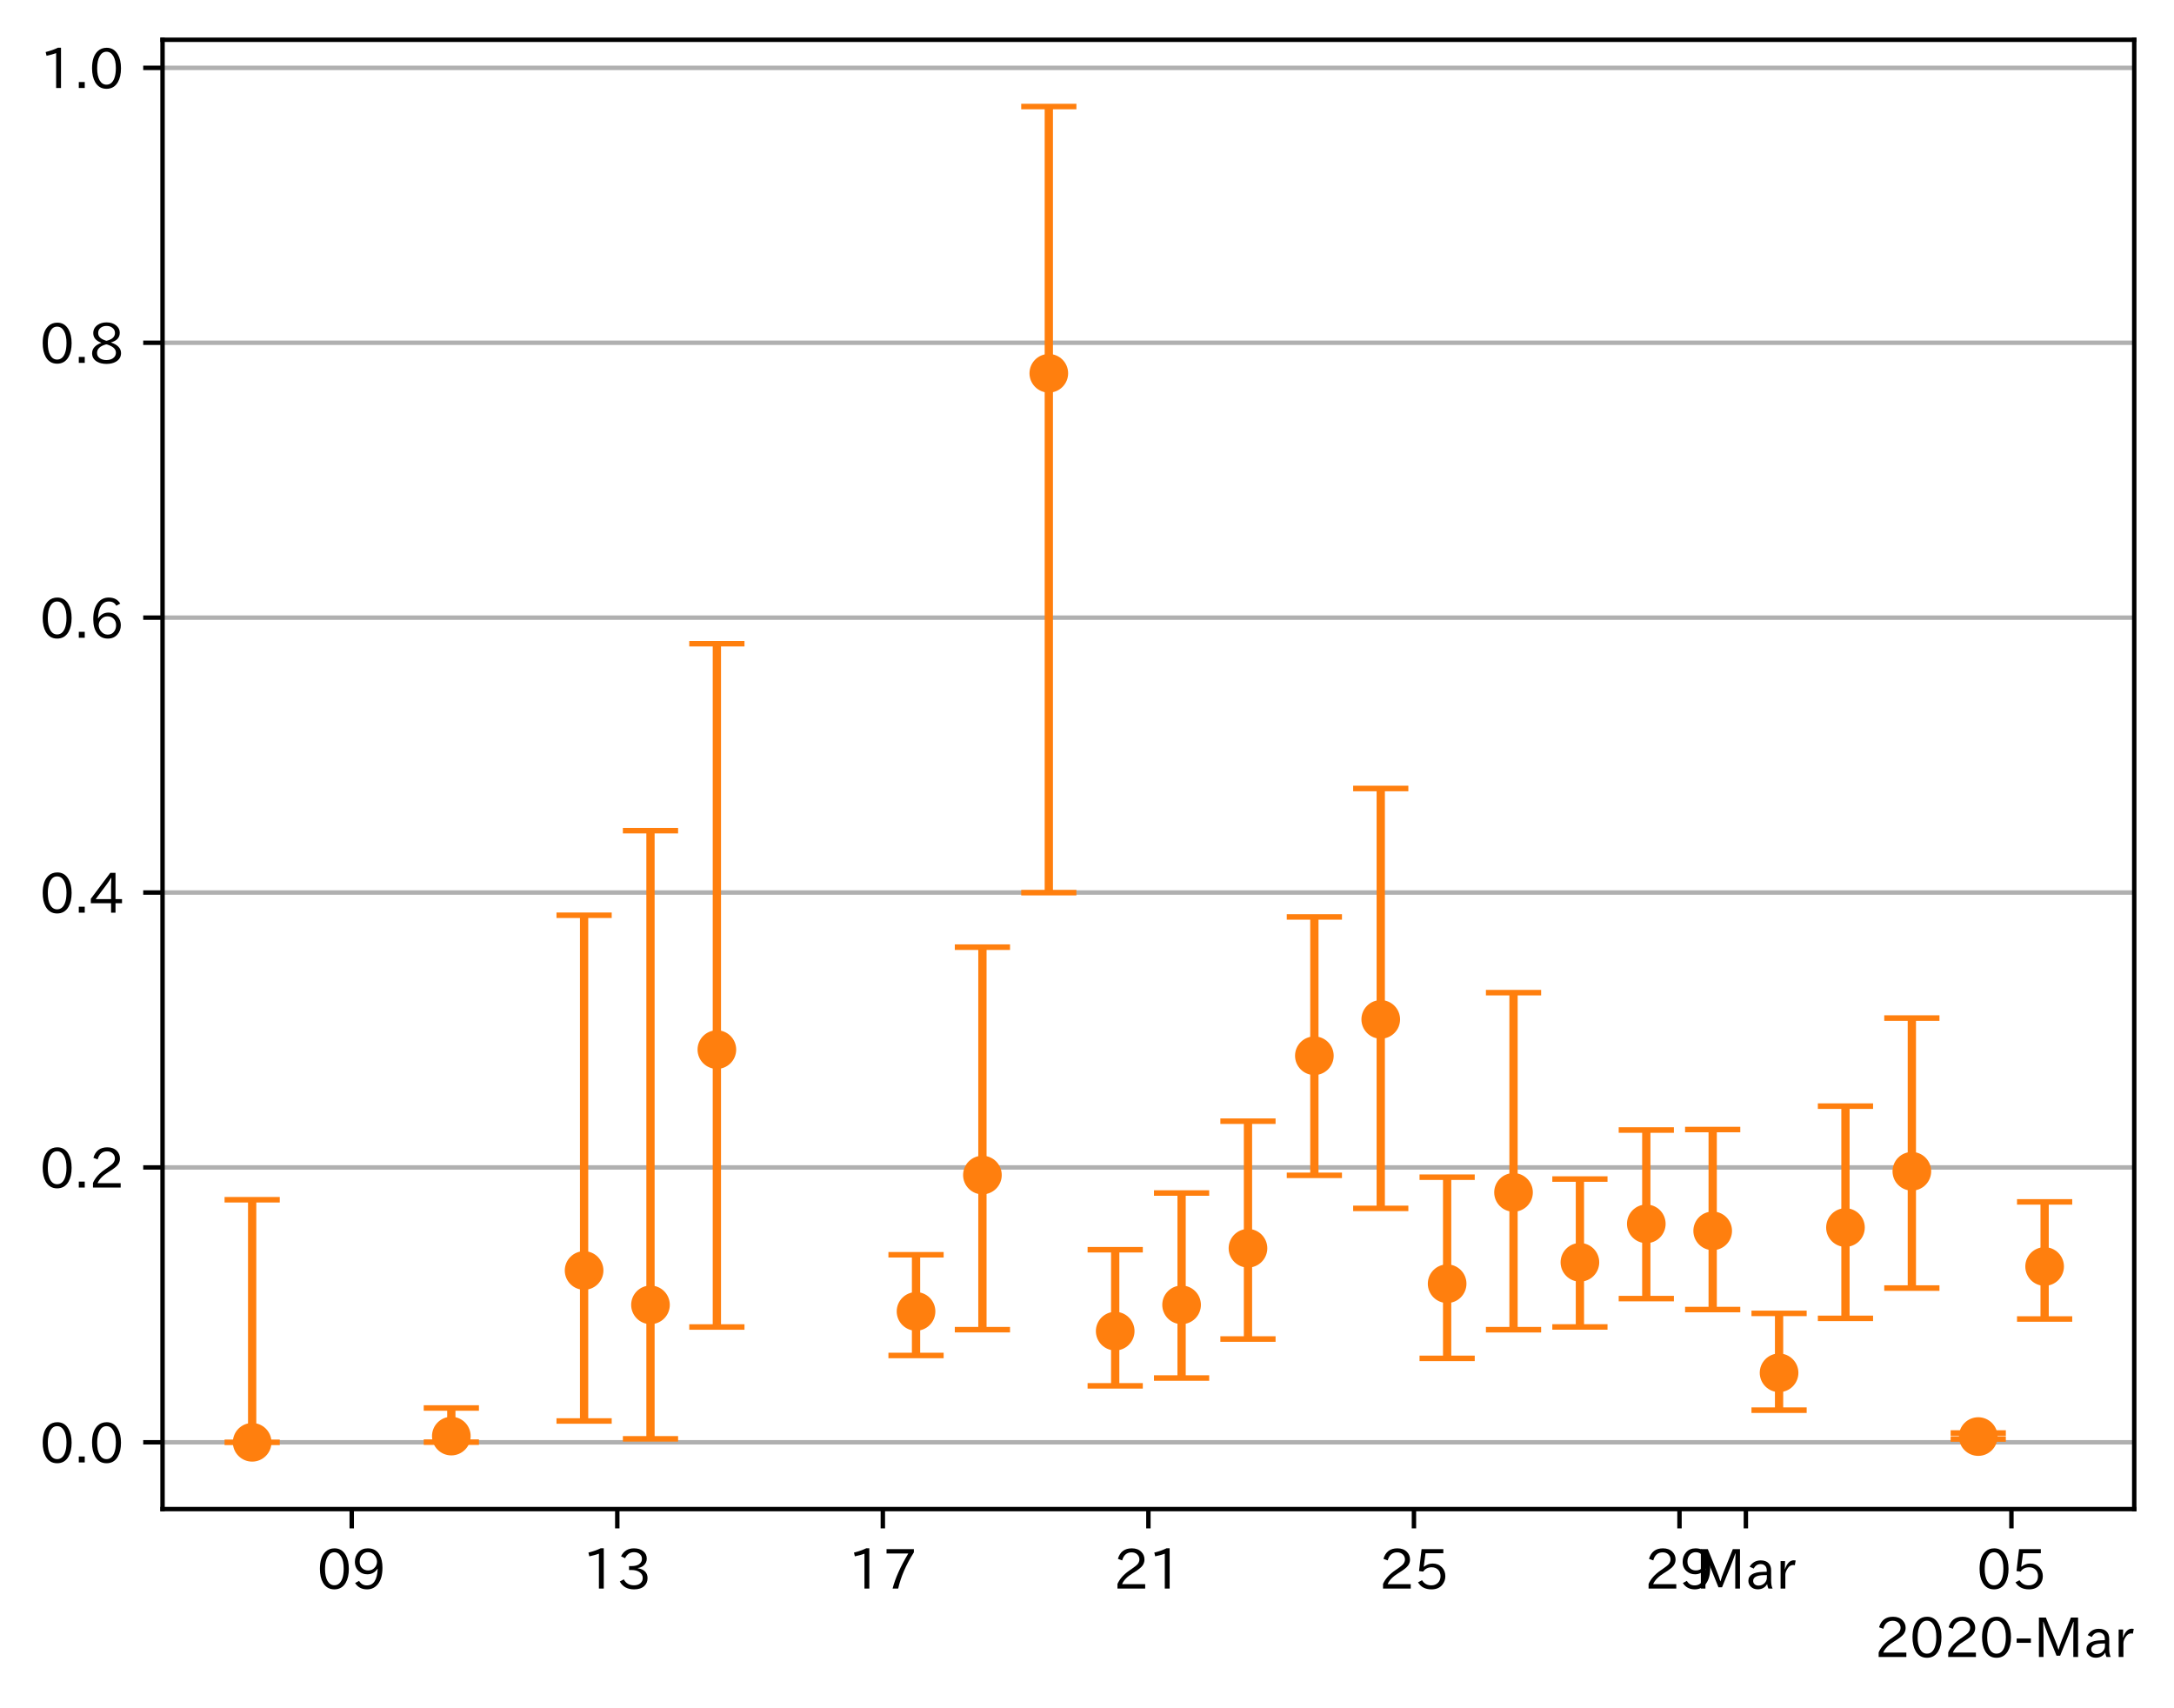 <?xml version="1.0" encoding="utf-8" standalone="no"?>
<!DOCTYPE svg PUBLIC "-//W3C//DTD SVG 1.1//EN"
  "http://www.w3.org/Graphics/SVG/1.1/DTD/svg11.dtd">
<!-- Created with matplotlib (https://matplotlib.org/) -->
<svg height="309.293pt" version="1.1" viewBox="0 0 393.759 309.293" width="393.759pt" xmlns="http://www.w3.org/2000/svg" xmlns:xlink="http://www.w3.org/1999/xlink">
 <defs>
  <style type="text/css">
*{stroke-linecap:butt;stroke-linejoin:round;}
  </style>
 </defs>
 <g id="figure_1">
  <g id="patch_1">
   <path d="M 0 309.293 
L 393.759 309.293 
L 393.759 0 
L 0 0 
z
" style="fill:#ffffff;"/>
  </g>
  <g id="axes_1">
   <g id="patch_2">
    <path d="M 29.439 273.312 
L 386.559 273.312 
L 386.559 7.2 
L 29.439 7.2 
z
" style="fill:#ffffff;"/>
   </g>
   <g id="matplotlib.axis_1">
    <g id="xtick_1">
     <g id="line2d_1">
      <defs>
       <path d="M 0 0 
L 0 3.5 
" id="m3948f39ff1" style="stroke:#000000;stroke-width:0.8;"/>
      </defs>
      <g>
       <use style="stroke:#000000;stroke-width:0.8;" x="63.708" xlink:href="#m3948f39ff1" y="273.312"/>
      </g>
     </g>
     <g id="text_1">
      <!-- 09 -->
      <defs>
       <path d="M 31.844 73.828 
Q 45.016 73.828 52.094 61.625 
Q 57.719 51.953 57.719 36.625 
Q 57.719 21.438 52.094 11.578 
Q 45.125 -0.484 31.5 -0.484 
Q 17.922 -0.484 10.938 11.578 
Q 5.328 21.438 5.328 36.719 
Q 5.328 58.016 15.625 67.719 
Q 22.172 73.828 31.844 73.828 
z
M 31.5 66.656 
Q 23.688 66.656 19.188 58.734 
Q 14.594 50.734 14.594 36.625 
Q 14.594 22.75 19.094 14.797 
Q 23.641 6.984 31.5 6.984 
Q 40.922 6.984 45.453 18.016 
Q 48.438 25.344 48.438 37.109 
Q 48.438 50.875 43.844 58.734 
Q 39.203 66.656 31.5 66.656 
z
" id="IPAexGothic-48"/>
       <path d="M 46.625 36.812 
Q 39.75 26.812 28.328 26.812 
Q 19.578 26.812 13.234 32.125 
Q 5.719 38.422 5.719 49.422 
Q 5.719 59.578 12.016 66.656 
Q 18.453 73.828 29.203 73.828 
Q 43.75 73.828 50.641 61.719 
Q 55.609 52.781 55.609 38.625 
Q 55.609 19.531 47.516 9.188 
Q 39.891 -0.484 27.641 -0.484 
Q 13.422 -0.484 6.109 10.984 
L 13.328 14.891 
Q 18.062 6.688 27.391 6.688 
Q 45.656 6.688 47.016 36.812 
z
M 29.5 66.844 
Q 22.656 66.844 18.312 61.719 
Q 14.406 57.078 14.406 50 
Q 14.406 42.828 18.109 38.719 
Q 22.406 33.797 29.781 33.797 
Q 37.984 33.797 42.625 40.188 
Q 45.703 44.484 45.703 49.516 
Q 45.703 55.516 42.094 60.359 
Q 37.109 66.844 29.5 66.844 
z
" id="IPAexGothic-57"/>
      </defs>
      <g transform="translate(57.41 287.803)scale(0.1 -0.1)">
       <use xlink:href="#IPAexGothic-48"/>
       <use x="62.988" xlink:href="#IPAexGothic-57"/>
      </g>
     </g>
    </g>
    <g id="xtick_2">
     <g id="line2d_2">
      <g>
       <use style="stroke:#000000;stroke-width:0.8;" x="111.805" xlink:href="#m3948f39ff1" y="273.312"/>
      </g>
     </g>
     <g id="text_2">
      <!-- 13 -->
      <defs>
       <path d="M 38.484 0.984 
L 29.688 0.984 
L 29.688 64.109 
Q 21.438 61.281 12.312 59.328 
L 10.688 66.109 
Q 23.734 69.391 32.906 73.922 
L 38.484 73.922 
z
" id="IPAexGothic-49"/>
       <path d="M 37.203 37.797 
Q 54.781 34.625 54.781 19.969 
Q 54.781 11.188 48.875 5.562 
Q 42.328 -0.484 30.375 -0.484 
Q 12.453 -0.484 4.5 13.766 
L 11.812 17.672 
Q 17.328 6.891 30.281 6.891 
Q 37.891 6.891 42.094 10.797 
Q 46.094 14.5 46.094 20.172 
Q 46.094 26.859 40.094 30.906 
Q 34.625 34.578 25.688 34.578 
L 21.297 34.578 
L 21.297 41.703 
L 25.875 41.703 
Q 34.859 41.703 39.594 45.125 
Q 44.672 48.734 44.672 54.828 
Q 44.672 61.469 38.969 64.656 
Q 35.297 66.844 30.172 66.844 
Q 19.344 66.844 14.109 55.906 
L 6.781 59.422 
Q 14.016 73.828 30.281 73.828 
Q 40.578 73.828 46.969 68.656 
Q 53.375 63.578 53.375 55.219 
Q 53.375 47.312 47.172 42.281 
Q 43.172 39.062 37.203 38.188 
z
" id="IPAexGothic-51"/>
      </defs>
      <g transform="translate(105.507 287.803)scale(0.1 -0.1)">
       <use xlink:href="#IPAexGothic-49"/>
       <use x="62.988" xlink:href="#IPAexGothic-51"/>
      </g>
     </g>
    </g>
    <g id="xtick_3">
     <g id="line2d_3">
      <g>
       <use style="stroke:#000000;stroke-width:0.8;" x="159.902" xlink:href="#m3948f39ff1" y="273.312"/>
      </g>
     </g>
     <g id="text_3">
      <!-- 17 -->
      <defs>
       <path d="M 56.203 66.609 
Q 34.969 32.906 27.781 0.984 
L 17.672 0.984 
Q 24.703 28.656 46.094 64.5 
L 6.688 64.5 
L 6.688 72.406 
L 56.203 72.406 
z
" id="IPAexGothic-55"/>
      </defs>
      <g transform="translate(153.604 287.803)scale(0.1 -0.1)">
       <use xlink:href="#IPAexGothic-49"/>
       <use x="62.988" xlink:href="#IPAexGothic-55"/>
      </g>
     </g>
    </g>
    <g id="xtick_4">
     <g id="line2d_4">
      <g>
       <use style="stroke:#000000;stroke-width:0.8;" x="207.999" xlink:href="#m3948f39ff1" y="273.312"/>
      </g>
     </g>
     <g id="text_4">
      <!-- 21 -->
      <defs>
       <path d="M 57.172 0.984 
L 6.984 0.984 
L 6.984 9.281 
Q 12.891 23.047 29.594 34.422 
L 32.375 36.281 
Q 40.922 42.141 43.609 45.406 
Q 46.688 49.266 46.688 53.812 
Q 46.688 58.938 43.062 62.547 
Q 39.062 66.547 32.562 66.547 
Q 19.531 66.547 15.484 52 
L 7.766 54.781 
Q 13.328 73.828 33.062 73.828 
Q 43.844 73.828 50.25 67.438 
Q 55.859 61.672 55.859 53.516 
Q 55.859 47.469 52.25 42.531 
Q 48.922 37.75 36.969 30.281 
L 34.859 29 
Q 19.625 19.578 15.281 8.891 
L 57.172 8.891 
z
" id="IPAexGothic-50"/>
      </defs>
      <g transform="translate(201.701 287.803)scale(0.1 -0.1)">
       <use xlink:href="#IPAexGothic-50"/>
       <use x="62.988" xlink:href="#IPAexGothic-49"/>
      </g>
     </g>
    </g>
    <g id="xtick_5">
     <g id="line2d_5">
      <g>
       <use style="stroke:#000000;stroke-width:0.8;" x="256.096" xlink:href="#m3948f39ff1" y="273.312"/>
      </g>
     </g>
     <g id="text_5">
      <!-- 25 -->
      <defs>
       <path d="M 18.406 40.672 
Q 25.531 46.297 33.938 46.297 
Q 44 46.297 50.641 39.5 
Q 56.844 33.016 56.844 23.391 
Q 56.844 14.656 51.516 8.016 
Q 44.828 -0.484 31.734 -0.484 
Q 14.984 -0.484 7.328 12.25 
L 14.656 16.062 
Q 20.453 6.781 31.453 6.781 
Q 38.531 6.781 43.266 11.188 
Q 48.141 15.828 48.141 23.484 
Q 48.141 30.719 43.844 35.016 
Q 39.359 39.5 32.125 39.5 
Q 21.969 39.5 16.75 31.688 
L 9.234 32.672 
L 13.812 72.406 
L 53.219 72.406 
L 53.219 64.891 
L 20.953 64.891 
L 17.719 40.672 
z
" id="IPAexGothic-53"/>
      </defs>
      <g transform="translate(249.798 287.803)scale(0.1 -0.1)">
       <use xlink:href="#IPAexGothic-50"/>
       <use x="62.988" xlink:href="#IPAexGothic-53"/>
      </g>
     </g>
    </g>
    <g id="xtick_6">
     <g id="line2d_6">
      <g>
       <use style="stroke:#000000;stroke-width:0.8;" x="304.193" xlink:href="#m3948f39ff1" y="273.312"/>
      </g>
     </g>
     <g id="text_6">
      <!-- 29 -->
      <g transform="translate(297.895 287.803)scale(0.1 -0.1)">
       <use xlink:href="#IPAexGothic-50"/>
       <use x="62.988" xlink:href="#IPAexGothic-57"/>
      </g>
     </g>
    </g>
    <g id="xtick_7">
     <g id="line2d_7">
      <g>
       <use style="stroke:#000000;stroke-width:0.8;" x="316.217" xlink:href="#m3948f39ff1" y="273.312"/>
      </g>
     </g>
     <g id="text_7">
      <!-- Mar -->
      <defs>
       <path d="M 80.422 0.984 
L 71.828 0.984 
L 71.828 39.594 
Q 71.828 51.266 72.406 64.594 
L 72.016 64.594 
Q 68.062 53.266 63.531 41.797 
L 47.906 3.266 
L 41.406 3.266 
L 25.641 42.578 
Q 20.75 54.781 17.625 64.703 
L 17.234 64.703 
Q 17.828 48.922 17.828 39.891 
L 17.828 0.984 
L 9.516 0.984 
L 9.516 72.406 
L 22.125 72.406 
L 39.109 30.375 
Q 42.141 23 44.828 14.156 
L 45.125 14.156 
Q 47.312 22.125 50.531 30.172 
L 67.438 72.406 
L 80.422 72.406 
z
" id="IPAexGothic-77"/>
       <path d="M 49.312 0.984 
L 41.75 0.984 
Q 39.984 4.734 39.547 8.688 
L 39.203 8.688 
Q 33.547 -0.391 22.312 -0.391 
Q 14.594 -0.391 9.719 4.5 
Q 5.422 8.797 5.422 14.984 
Q 5.422 30.422 32.031 31.203 
L 38.719 31.391 
L 38.719 33.984 
Q 38.719 39.203 35.75 42.188 
Q 32.625 45.312 27.734 45.312 
Q 19.344 45.312 15.141 37.156 
L 7.719 40.578 
Q 14.656 52 27.938 52 
Q 37.109 52 42.047 46.875 
Q 46.625 42.281 46.625 33.891 
L 46.625 15.578 
Q 46.625 6.25 49.312 0.984 
z
M 38.922 25.391 
L 33.453 25.297 
Q 14.109 24.859 14.109 14.891 
Q 14.109 11.375 16.406 9.078 
Q 19.234 6.297 23.828 6.297 
Q 30.219 6.297 34.906 10.984 
Q 38.922 15.141 38.922 21 
z
" id="IPAexGothic-97"/>
       <path d="M 36.078 51.812 
L 34.578 43.266 
Q 32.906 43.609 31.594 43.609 
Q 25.828 43.609 22.078 38.188 
Q 17.391 31.344 17.391 26.172 
L 17.391 0.984 
L 8.797 0.984 
L 8.797 50.781 
L 16.891 50.781 
L 16.5 35.984 
L 16.703 35.984 
Q 22.219 52.203 32.766 52.203 
Q 34.469 52.203 36.078 51.812 
z
" id="IPAexGothic-114"/>
      </defs>
      <g transform="translate(307.108 287.803)scale(0.1 -0.1)">
       <use xlink:href="#IPAexGothic-77"/>
       <use x="90.186" xlink:href="#IPAexGothic-97"/>
       <use x="145.166" xlink:href="#IPAexGothic-114"/>
      </g>
     </g>
    </g>
    <g id="xtick_8">
     <g id="line2d_8">
      <g>
       <use style="stroke:#000000;stroke-width:0.8;" x="364.314" xlink:href="#m3948f39ff1" y="273.312"/>
      </g>
     </g>
     <g id="text_8">
      <!-- 05 -->
      <g transform="translate(358.016 287.803)scale(0.1 -0.1)">
       <use xlink:href="#IPAexGothic-48"/>
       <use x="62.988" xlink:href="#IPAexGothic-53"/>
      </g>
     </g>
    </g>
    <g id="text_9">
     <!-- 2020-Mar -->
     <defs>
      <path d="M 30.766 26.609 
L 4.984 26.609 
L 4.984 34.422 
L 30.766 34.422 
z
" id="IPAexGothic-45"/>
     </defs>
     <g transform="translate(339.567 300.193)scale(0.1 -0.1)">
      <use xlink:href="#IPAexGothic-50"/>
      <use x="62.988" xlink:href="#IPAexGothic-48"/>
      <use x="125.977" xlink:href="#IPAexGothic-50"/>
      <use x="188.965" xlink:href="#IPAexGothic-48"/>
      <use x="251.953" xlink:href="#IPAexGothic-45"/>
      <use x="287.744" xlink:href="#IPAexGothic-77"/>
      <use x="377.93" xlink:href="#IPAexGothic-97"/>
      <use x="432.91" xlink:href="#IPAexGothic-114"/>
     </g>
    </g>
   </g>
   <g id="matplotlib.axis_2">
    <g id="ytick_1">
     <g id="line2d_9">
      <path clip-path="url(#p5514a4f5be)" d="M 29.439 261.216 
L 386.559 261.216 
" style="fill:none;stroke:#b0b0b0;stroke-linecap:square;stroke-width:0.8;"/>
     </g>
     <g id="line2d_10">
      <defs>
       <path d="M 0 0 
L -3.5 0 
" id="mce258356d6" style="stroke:#000000;stroke-width:0.8;"/>
      </defs>
      <g>
       <use style="stroke:#000000;stroke-width:0.8;" x="29.439" xlink:href="#mce258356d6" y="261.216"/>
      </g>
     </g>
     <g id="text_10">
      <!-- 0.0 -->
      <defs>
       <path d="M 18.5 0.984 
L 7.719 0.984 
L 7.719 11.766 
L 18.5 11.766 
z
" id="IPAexGothic-46"/>
      </defs>
      <g transform="translate(7.2 264.961)scale(0.1 -0.1)">
       <use xlink:href="#IPAexGothic-48"/>
       <use x="62.988" xlink:href="#IPAexGothic-46"/>
       <use x="89.404" xlink:href="#IPAexGothic-48"/>
      </g>
     </g>
    </g>
    <g id="ytick_2">
     <g id="line2d_11">
      <path clip-path="url(#p5514a4f5be)" d="M 29.439 211.431 
L 386.559 211.431 
" style="fill:none;stroke:#b0b0b0;stroke-linecap:square;stroke-width:0.8;"/>
     </g>
     <g id="line2d_12">
      <g>
       <use style="stroke:#000000;stroke-width:0.8;" x="29.439" xlink:href="#mce258356d6" y="211.431"/>
      </g>
     </g>
     <g id="text_11">
      <!-- 0.2 -->
      <g transform="translate(7.2 215.176)scale(0.1 -0.1)">
       <use xlink:href="#IPAexGothic-48"/>
       <use x="62.988" xlink:href="#IPAexGothic-46"/>
       <use x="89.404" xlink:href="#IPAexGothic-50"/>
      </g>
     </g>
    </g>
    <g id="ytick_3">
     <g id="line2d_13">
      <path clip-path="url(#p5514a4f5be)" d="M 29.439 161.646 
L 386.559 161.646 
" style="fill:none;stroke:#b0b0b0;stroke-linecap:square;stroke-width:0.8;"/>
     </g>
     <g id="line2d_14">
      <g>
       <use style="stroke:#000000;stroke-width:0.8;" x="29.439" xlink:href="#mce258356d6" y="161.646"/>
      </g>
     </g>
     <g id="text_12">
      <!-- 0.4 -->
      <defs>
       <path d="M 59.578 18.109 
L 47.797 18.109 
L 47.797 0.984 
L 39.797 0.984 
L 39.797 18.109 
L 3.078 18.109 
L 3.078 26.125 
L 38.375 73.094 
L 47.797 73.094 
L 47.797 25.531 
L 59.578 25.531 
z
M 40.281 64.203 
L 39.984 64.203 
Q 35.594 57.125 31.297 51.312 
L 11.859 25.531 
L 39.797 25.531 
L 39.797 49.125 
Q 39.797 54.391 40.281 64.203 
z
" id="IPAexGothic-52"/>
      </defs>
      <g transform="translate(7.2 165.391)scale(0.1 -0.1)">
       <use xlink:href="#IPAexGothic-48"/>
       <use x="62.988" xlink:href="#IPAexGothic-46"/>
       <use x="89.404" xlink:href="#IPAexGothic-52"/>
      </g>
     </g>
    </g>
    <g id="ytick_4">
     <g id="line2d_15">
      <path clip-path="url(#p5514a4f5be)" d="M 29.439 111.86 
L 386.559 111.86 
" style="fill:none;stroke:#b0b0b0;stroke-linecap:square;stroke-width:0.8;"/>
     </g>
     <g id="line2d_16">
      <g>
       <use style="stroke:#000000;stroke-width:0.8;" x="29.439" xlink:href="#mce258356d6" y="111.86"/>
      </g>
     </g>
     <g id="text_13">
      <!-- 0.6 -->
      <defs>
       <path d="M 16.5 36.375 
Q 23.578 46.578 34.906 46.578 
Q 45.406 46.578 51.812 39.266 
Q 57.422 32.906 57.422 23.781 
Q 57.422 13.812 51.125 6.781 
Q 44.578 -0.484 34.031 -0.484 
Q 21.484 -0.484 14.406 9.078 
Q 7.516 18.406 7.516 34.812 
Q 7.516 53.516 15.828 64.203 
Q 23.344 73.828 35.5 73.828 
Q 49.859 73.828 56.391 62.891 
L 49.219 58.984 
Q 45.219 66.656 35.938 66.656 
Q 17.484 66.656 16.109 36.375 
z
M 33.453 39.797 
Q 26.312 39.797 21.625 34.469 
Q 17.438 29.688 17.438 24.078 
Q 17.438 18.062 21.141 13.188 
Q 26.125 6.688 33.734 6.688 
Q 41.703 6.688 45.953 13.188 
Q 48.828 17.625 48.828 23.484 
Q 48.828 30.375 45.016 34.812 
Q 40.625 39.797 33.453 39.797 
z
" id="IPAexGothic-54"/>
      </defs>
      <g transform="translate(7.2 115.606)scale(0.1 -0.1)">
       <use xlink:href="#IPAexGothic-48"/>
       <use x="62.988" xlink:href="#IPAexGothic-46"/>
       <use x="89.404" xlink:href="#IPAexGothic-54"/>
      </g>
     </g>
    </g>
    <g id="ytick_5">
     <g id="line2d_17">
      <path clip-path="url(#p5514a4f5be)" d="M 29.439 62.075 
L 386.559 62.075 
" style="fill:none;stroke:#b0b0b0;stroke-linecap:square;stroke-width:0.8;"/>
     </g>
     <g id="line2d_18">
      <g>
       <use style="stroke:#000000;stroke-width:0.8;" x="29.439" xlink:href="#mce258356d6" y="62.075"/>
      </g>
     </g>
     <g id="text_14">
      <!-- 0.8 -->
      <defs>
       <path d="M 39.703 37.891 
Q 57.812 31.734 57.812 18.703 
Q 57.812 8.453 48.438 3.078 
Q 41.609 -0.875 31.5 -0.875 
Q 21.344 -0.875 14.5 3.078 
Q 5.422 8.297 5.422 18.406 
Q 5.422 31.062 22.016 37.203 
L 22.016 37.5 
Q 7.516 42.719 7.516 54.828 
Q 7.516 64.062 15.328 69.625 
Q 21.969 74.312 31.547 74.312 
Q 42.234 74.312 48.922 68.797 
Q 55.516 63.578 55.516 55.719 
Q 55.516 42.281 39.703 38.188 
z
M 31.594 41.016 
Q 46.828 44.625 46.828 55.125 
Q 46.828 61.188 41.797 64.844 
Q 37.703 67.922 31.5 67.922 
Q 25.094 67.922 20.797 64.5 
Q 16.406 60.891 16.406 55.031 
Q 16.406 49.219 21.094 45.703 
Q 23.344 43.891 26.906 42.531 
Q 31 40.875 31.594 41.016 
z
M 30.906 34.516 
Q 14.406 30.172 14.406 19 
Q 14.406 12.109 20.516 8.688 
Q 25.094 6.109 31.391 6.109 
Q 40.234 6.109 45.016 10.891 
Q 48.531 14.406 48.531 19.531 
Q 48.531 24.906 43.656 28.906 
Q 40.766 31.156 36.719 32.812 
Q 31.984 34.719 30.906 34.516 
z
" id="IPAexGothic-56"/>
      </defs>
      <g transform="translate(7.2 65.82)scale(0.1 -0.1)">
       <use xlink:href="#IPAexGothic-48"/>
       <use x="62.988" xlink:href="#IPAexGothic-46"/>
       <use x="89.404" xlink:href="#IPAexGothic-56"/>
      </g>
     </g>
    </g>
    <g id="ytick_6">
     <g id="line2d_19">
      <path clip-path="url(#p5514a4f5be)" d="M 29.439 12.29 
L 386.559 12.29 
" style="fill:none;stroke:#b0b0b0;stroke-linecap:square;stroke-width:0.8;"/>
     </g>
     <g id="line2d_20">
      <g>
       <use style="stroke:#000000;stroke-width:0.8;" x="29.439" xlink:href="#mce258356d6" y="12.29"/>
      </g>
     </g>
     <g id="text_15">
      <!-- 1.0 -->
      <g transform="translate(7.2 16.035)scale(0.1 -0.1)">
       <use xlink:href="#IPAexGothic-49"/>
       <use x="62.988" xlink:href="#IPAexGothic-46"/>
       <use x="89.404" xlink:href="#IPAexGothic-48"/>
      </g>
     </g>
    </g>
   </g>
   <g id="LineCollection_1">
    <path clip-path="url(#p5514a4f5be)" d="M 45.672 261.216 
L 45.672 217.289 
" style="fill:none;stroke:#ff7f0e;stroke-width:1.5;"/>
    <path clip-path="url(#p5514a4f5be)" d="M 81.745 261.187 
L 81.745 255.005 
" style="fill:none;stroke:#ff7f0e;stroke-width:1.5;"/>
    <path clip-path="url(#p5514a4f5be)" d="M 105.793 257.354 
L 105.793 165.759 
" style="fill:none;stroke:#ff7f0e;stroke-width:1.5;"/>
    <path clip-path="url(#p5514a4f5be)" d="M 117.817 260.587 
L 117.817 150.44 
" style="fill:none;stroke:#ff7f0e;stroke-width:1.5;"/>
    <path clip-path="url(#p5514a4f5be)" d="M 129.841 240.334 
L 129.841 116.581 
" style="fill:none;stroke:#ff7f0e;stroke-width:1.5;"/>
    <path clip-path="url(#p5514a4f5be)" d="M 165.914 245.494 
L 165.914 227.255 
" style="fill:none;stroke:#ff7f0e;stroke-width:1.5;"/>
    <path clip-path="url(#p5514a4f5be)" d="M 177.938 240.818 
L 177.938 171.541 
" style="fill:none;stroke:#ff7f0e;stroke-width:1.5;"/>
    <path clip-path="url(#p5514a4f5be)" d="M 189.963 161.669 
L 189.963 19.296 
" style="fill:none;stroke:#ff7f0e;stroke-width:1.5;"/>
    <path clip-path="url(#p5514a4f5be)" d="M 201.987 250.993 
L 201.987 226.338 
" style="fill:none;stroke:#ff7f0e;stroke-width:1.5;"/>
    <path clip-path="url(#p5514a4f5be)" d="M 214.011 249.577 
L 214.011 216.071 
" style="fill:none;stroke:#ff7f0e;stroke-width:1.5;"/>
    <path clip-path="url(#p5514a4f5be)" d="M 226.035 242.514 
L 226.035 203.061 
" style="fill:none;stroke:#ff7f0e;stroke-width:1.5;"/>
    <path clip-path="url(#p5514a4f5be)" d="M 238.06 212.87 
L 238.06 166.068 
" style="fill:none;stroke:#ff7f0e;stroke-width:1.5;"/>
    <path clip-path="url(#p5514a4f5be)" d="M 250.084 218.85 
L 250.084 142.804 
" style="fill:none;stroke:#ff7f0e;stroke-width:1.5;"/>
    <path clip-path="url(#p5514a4f5be)" d="M 262.108 246.016 
L 262.108 213.203 
" style="fill:none;stroke:#ff7f0e;stroke-width:1.5;"/>
    <path clip-path="url(#p5514a4f5be)" d="M 274.132 240.824 
L 274.132 179.783 
" style="fill:none;stroke:#ff7f0e;stroke-width:1.5;"/>
    <path clip-path="url(#p5514a4f5be)" d="M 286.157 240.326 
L 286.157 213.54 
" style="fill:none;stroke:#ff7f0e;stroke-width:1.5;"/>
    <path clip-path="url(#p5514a4f5be)" d="M 298.181 235.186 
L 298.181 204.661 
" style="fill:none;stroke:#ff7f0e;stroke-width:1.5;"/>
    <path clip-path="url(#p5514a4f5be)" d="M 310.205 237.175 
L 310.205 204.572 
" style="fill:none;stroke:#ff7f0e;stroke-width:1.5;"/>
    <path clip-path="url(#p5514a4f5be)" d="M 322.229 255.397 
L 322.229 237.864 
" style="fill:none;stroke:#ff7f0e;stroke-width:1.5;"/>
    <path clip-path="url(#p5514a4f5be)" d="M 334.254 238.77 
L 334.254 200.333 
" style="fill:none;stroke:#ff7f0e;stroke-width:1.5;"/>
    <path clip-path="url(#p5514a4f5be)" d="M 346.278 233.285 
L 346.278 184.385 
" style="fill:none;stroke:#ff7f0e;stroke-width:1.5;"/>
    <path clip-path="url(#p5514a4f5be)" d="M 358.302 260.622 
L 358.302 259.532 
" style="fill:none;stroke:#ff7f0e;stroke-width:1.5;"/>
    <path clip-path="url(#p5514a4f5be)" d="M 370.326 238.886 
L 370.326 217.675 
" style="fill:none;stroke:#ff7f0e;stroke-width:1.5;"/>
   </g>
   <g id="line2d_21">
    <defs>
     <path d="M 5 0 
L -5 -0 
" id="m63b61305cd" style="stroke:#ff7f0e;"/>
    </defs>
    <g clip-path="url(#p5514a4f5be)">
     <use style="fill:#ff7f0e;stroke:#ff7f0e;" x="45.672" xlink:href="#m63b61305cd" y="261.216"/>
     <use style="fill:#ff7f0e;stroke:#ff7f0e;" x="81.745" xlink:href="#m63b61305cd" y="261.187"/>
     <use style="fill:#ff7f0e;stroke:#ff7f0e;" x="105.793" xlink:href="#m63b61305cd" y="257.354"/>
     <use style="fill:#ff7f0e;stroke:#ff7f0e;" x="117.817" xlink:href="#m63b61305cd" y="260.587"/>
     <use style="fill:#ff7f0e;stroke:#ff7f0e;" x="129.841" xlink:href="#m63b61305cd" y="240.334"/>
     <use style="fill:#ff7f0e;stroke:#ff7f0e;" x="165.914" xlink:href="#m63b61305cd" y="245.494"/>
     <use style="fill:#ff7f0e;stroke:#ff7f0e;" x="177.938" xlink:href="#m63b61305cd" y="240.818"/>
     <use style="fill:#ff7f0e;stroke:#ff7f0e;" x="189.963" xlink:href="#m63b61305cd" y="161.669"/>
     <use style="fill:#ff7f0e;stroke:#ff7f0e;" x="201.987" xlink:href="#m63b61305cd" y="250.993"/>
     <use style="fill:#ff7f0e;stroke:#ff7f0e;" x="214.011" xlink:href="#m63b61305cd" y="249.577"/>
     <use style="fill:#ff7f0e;stroke:#ff7f0e;" x="226.035" xlink:href="#m63b61305cd" y="242.514"/>
     <use style="fill:#ff7f0e;stroke:#ff7f0e;" x="238.06" xlink:href="#m63b61305cd" y="212.87"/>
     <use style="fill:#ff7f0e;stroke:#ff7f0e;" x="250.084" xlink:href="#m63b61305cd" y="218.85"/>
     <use style="fill:#ff7f0e;stroke:#ff7f0e;" x="262.108" xlink:href="#m63b61305cd" y="246.016"/>
     <use style="fill:#ff7f0e;stroke:#ff7f0e;" x="274.132" xlink:href="#m63b61305cd" y="240.824"/>
     <use style="fill:#ff7f0e;stroke:#ff7f0e;" x="286.157" xlink:href="#m63b61305cd" y="240.326"/>
     <use style="fill:#ff7f0e;stroke:#ff7f0e;" x="298.181" xlink:href="#m63b61305cd" y="235.186"/>
     <use style="fill:#ff7f0e;stroke:#ff7f0e;" x="310.205" xlink:href="#m63b61305cd" y="237.175"/>
     <use style="fill:#ff7f0e;stroke:#ff7f0e;" x="322.229" xlink:href="#m63b61305cd" y="255.397"/>
     <use style="fill:#ff7f0e;stroke:#ff7f0e;" x="334.254" xlink:href="#m63b61305cd" y="238.77"/>
     <use style="fill:#ff7f0e;stroke:#ff7f0e;" x="346.278" xlink:href="#m63b61305cd" y="233.285"/>
     <use style="fill:#ff7f0e;stroke:#ff7f0e;" x="358.302" xlink:href="#m63b61305cd" y="260.622"/>
     <use style="fill:#ff7f0e;stroke:#ff7f0e;" x="370.326" xlink:href="#m63b61305cd" y="238.886"/>
    </g>
   </g>
   <g id="line2d_22">
    <g clip-path="url(#p5514a4f5be)">
     <use style="fill:#ff7f0e;stroke:#ff7f0e;" x="45.672" xlink:href="#m63b61305cd" y="217.289"/>
     <use style="fill:#ff7f0e;stroke:#ff7f0e;" x="81.745" xlink:href="#m63b61305cd" y="255.005"/>
     <use style="fill:#ff7f0e;stroke:#ff7f0e;" x="105.793" xlink:href="#m63b61305cd" y="165.759"/>
     <use style="fill:#ff7f0e;stroke:#ff7f0e;" x="117.817" xlink:href="#m63b61305cd" y="150.44"/>
     <use style="fill:#ff7f0e;stroke:#ff7f0e;" x="129.841" xlink:href="#m63b61305cd" y="116.581"/>
     <use style="fill:#ff7f0e;stroke:#ff7f0e;" x="165.914" xlink:href="#m63b61305cd" y="227.255"/>
     <use style="fill:#ff7f0e;stroke:#ff7f0e;" x="177.938" xlink:href="#m63b61305cd" y="171.541"/>
     <use style="fill:#ff7f0e;stroke:#ff7f0e;" x="189.963" xlink:href="#m63b61305cd" y="19.296"/>
     <use style="fill:#ff7f0e;stroke:#ff7f0e;" x="201.987" xlink:href="#m63b61305cd" y="226.338"/>
     <use style="fill:#ff7f0e;stroke:#ff7f0e;" x="214.011" xlink:href="#m63b61305cd" y="216.071"/>
     <use style="fill:#ff7f0e;stroke:#ff7f0e;" x="226.035" xlink:href="#m63b61305cd" y="203.061"/>
     <use style="fill:#ff7f0e;stroke:#ff7f0e;" x="238.06" xlink:href="#m63b61305cd" y="166.068"/>
     <use style="fill:#ff7f0e;stroke:#ff7f0e;" x="250.084" xlink:href="#m63b61305cd" y="142.804"/>
     <use style="fill:#ff7f0e;stroke:#ff7f0e;" x="262.108" xlink:href="#m63b61305cd" y="213.203"/>
     <use style="fill:#ff7f0e;stroke:#ff7f0e;" x="274.132" xlink:href="#m63b61305cd" y="179.783"/>
     <use style="fill:#ff7f0e;stroke:#ff7f0e;" x="286.157" xlink:href="#m63b61305cd" y="213.54"/>
     <use style="fill:#ff7f0e;stroke:#ff7f0e;" x="298.181" xlink:href="#m63b61305cd" y="204.661"/>
     <use style="fill:#ff7f0e;stroke:#ff7f0e;" x="310.205" xlink:href="#m63b61305cd" y="204.572"/>
     <use style="fill:#ff7f0e;stroke:#ff7f0e;" x="322.229" xlink:href="#m63b61305cd" y="237.864"/>
     <use style="fill:#ff7f0e;stroke:#ff7f0e;" x="334.254" xlink:href="#m63b61305cd" y="200.333"/>
     <use style="fill:#ff7f0e;stroke:#ff7f0e;" x="346.278" xlink:href="#m63b61305cd" y="184.385"/>
     <use style="fill:#ff7f0e;stroke:#ff7f0e;" x="358.302" xlink:href="#m63b61305cd" y="259.532"/>
     <use style="fill:#ff7f0e;stroke:#ff7f0e;" x="370.326" xlink:href="#m63b61305cd" y="217.675"/>
    </g>
   </g>
   <g id="line2d_23">
    <defs>
     <path d="M 0 3 
C 0.796 3 1.559 2.684 2.121 2.121 
C 2.684 1.559 3 0.796 3 0 
C 3 -0.796 2.684 -1.559 2.121 -2.121 
C 1.559 -2.684 0.796 -3 0 -3 
C -0.796 -3 -1.559 -2.684 -2.121 -2.121 
C -2.684 -1.559 -3 -0.796 -3 0 
C -3 0.796 -2.684 1.559 -2.121 2.121 
C -1.559 2.684 -0.796 3 0 3 
z
" id="mb8a842cf4d" style="stroke:#ff7f0e;"/>
    </defs>
    <g clip-path="url(#p5514a4f5be)">
     <use style="fill:#ff7f0e;stroke:#ff7f0e;" x="45.672" xlink:href="#mb8a842cf4d" y="261.216"/>
     <use style="fill:#ff7f0e;stroke:#ff7f0e;" x="81.745" xlink:href="#mb8a842cf4d" y="260.09"/>
     <use style="fill:#ff7f0e;stroke:#ff7f0e;" x="105.793" xlink:href="#mb8a842cf4d" y="230.1"/>
     <use style="fill:#ff7f0e;stroke:#ff7f0e;" x="117.817" xlink:href="#mb8a842cf4d" y="236.323"/>
     <use style="fill:#ff7f0e;stroke:#ff7f0e;" x="129.841" xlink:href="#mb8a842cf4d" y="190.094"/>
     <use style="fill:#ff7f0e;stroke:#ff7f0e;" x="165.914" xlink:href="#mb8a842cf4d" y="237.509"/>
     <use style="fill:#ff7f0e;stroke:#ff7f0e;" x="177.938" xlink:href="#mb8a842cf4d" y="212.814"/>
     <use style="fill:#ff7f0e;stroke:#ff7f0e;" x="189.963" xlink:href="#mb8a842cf4d" y="67.607"/>
     <use style="fill:#ff7f0e;stroke:#ff7f0e;" x="201.987" xlink:href="#mb8a842cf4d" y="241.082"/>
     <use style="fill:#ff7f0e;stroke:#ff7f0e;" x="214.011" xlink:href="#mb8a842cf4d" y="236.323"/>
     <use style="fill:#ff7f0e;stroke:#ff7f0e;" x="226.035" xlink:href="#mb8a842cf4d" y="226.074"/>
     <use style="fill:#ff7f0e;stroke:#ff7f0e;" x="238.06" xlink:href="#mb8a842cf4d" y="191.206"/>
     <use style="fill:#ff7f0e;stroke:#ff7f0e;" x="250.084" xlink:href="#mb8a842cf4d" y="184.623"/>
     <use style="fill:#ff7f0e;stroke:#ff7f0e;" x="262.108" xlink:href="#mb8a842cf4d" y="232.494"/>
     <use style="fill:#ff7f0e;stroke:#ff7f0e;" x="274.132" xlink:href="#mb8a842cf4d" y="215.957"/>
     <use style="fill:#ff7f0e;stroke:#ff7f0e;" x="286.157" xlink:href="#mb8a842cf4d" y="228.619"/>
     <use style="fill:#ff7f0e;stroke:#ff7f0e;" x="298.181" xlink:href="#mb8a842cf4d" y="221.652"/>
     <use style="fill:#ff7f0e;stroke:#ff7f0e;" x="310.205" xlink:href="#mb8a842cf4d" y="222.92"/>
     <use style="fill:#ff7f0e;stroke:#ff7f0e;" x="322.229" xlink:href="#mb8a842cf4d" y="248.63"/>
     <use style="fill:#ff7f0e;stroke:#ff7f0e;" x="334.254" xlink:href="#mb8a842cf4d" y="222.321"/>
     <use style="fill:#ff7f0e;stroke:#ff7f0e;" x="346.278" xlink:href="#mb8a842cf4d" y="212.132"/>
     <use style="fill:#ff7f0e;stroke:#ff7f0e;" x="358.302" xlink:href="#mb8a842cf4d" y="260.177"/>
     <use style="fill:#ff7f0e;stroke:#ff7f0e;" x="370.326" xlink:href="#mb8a842cf4d" y="229.377"/>
    </g>
   </g>
   <g id="patch_3">
    <path d="M 29.439 273.312 
L 29.439 7.2 
" style="fill:none;stroke:#000000;stroke-linecap:square;stroke-linejoin:miter;stroke-width:0.8;"/>
   </g>
   <g id="patch_4">
    <path d="M 386.559 273.312 
L 386.559 7.2 
" style="fill:none;stroke:#000000;stroke-linecap:square;stroke-linejoin:miter;stroke-width:0.8;"/>
   </g>
   <g id="patch_5">
    <path d="M 29.439 273.312 
L 386.559 273.312 
" style="fill:none;stroke:#000000;stroke-linecap:square;stroke-linejoin:miter;stroke-width:0.8;"/>
   </g>
   <g id="patch_6">
    <path d="M 29.439 7.2 
L 386.559 7.2 
" style="fill:none;stroke:#000000;stroke-linecap:square;stroke-linejoin:miter;stroke-width:0.8;"/>
   </g>
  </g>
 </g>
 <defs>
  <clipPath id="p5514a4f5be">
   <rect height="266.112" width="357.12" x="29.439" y="7.2"/>
  </clipPath>
 </defs>
</svg>
